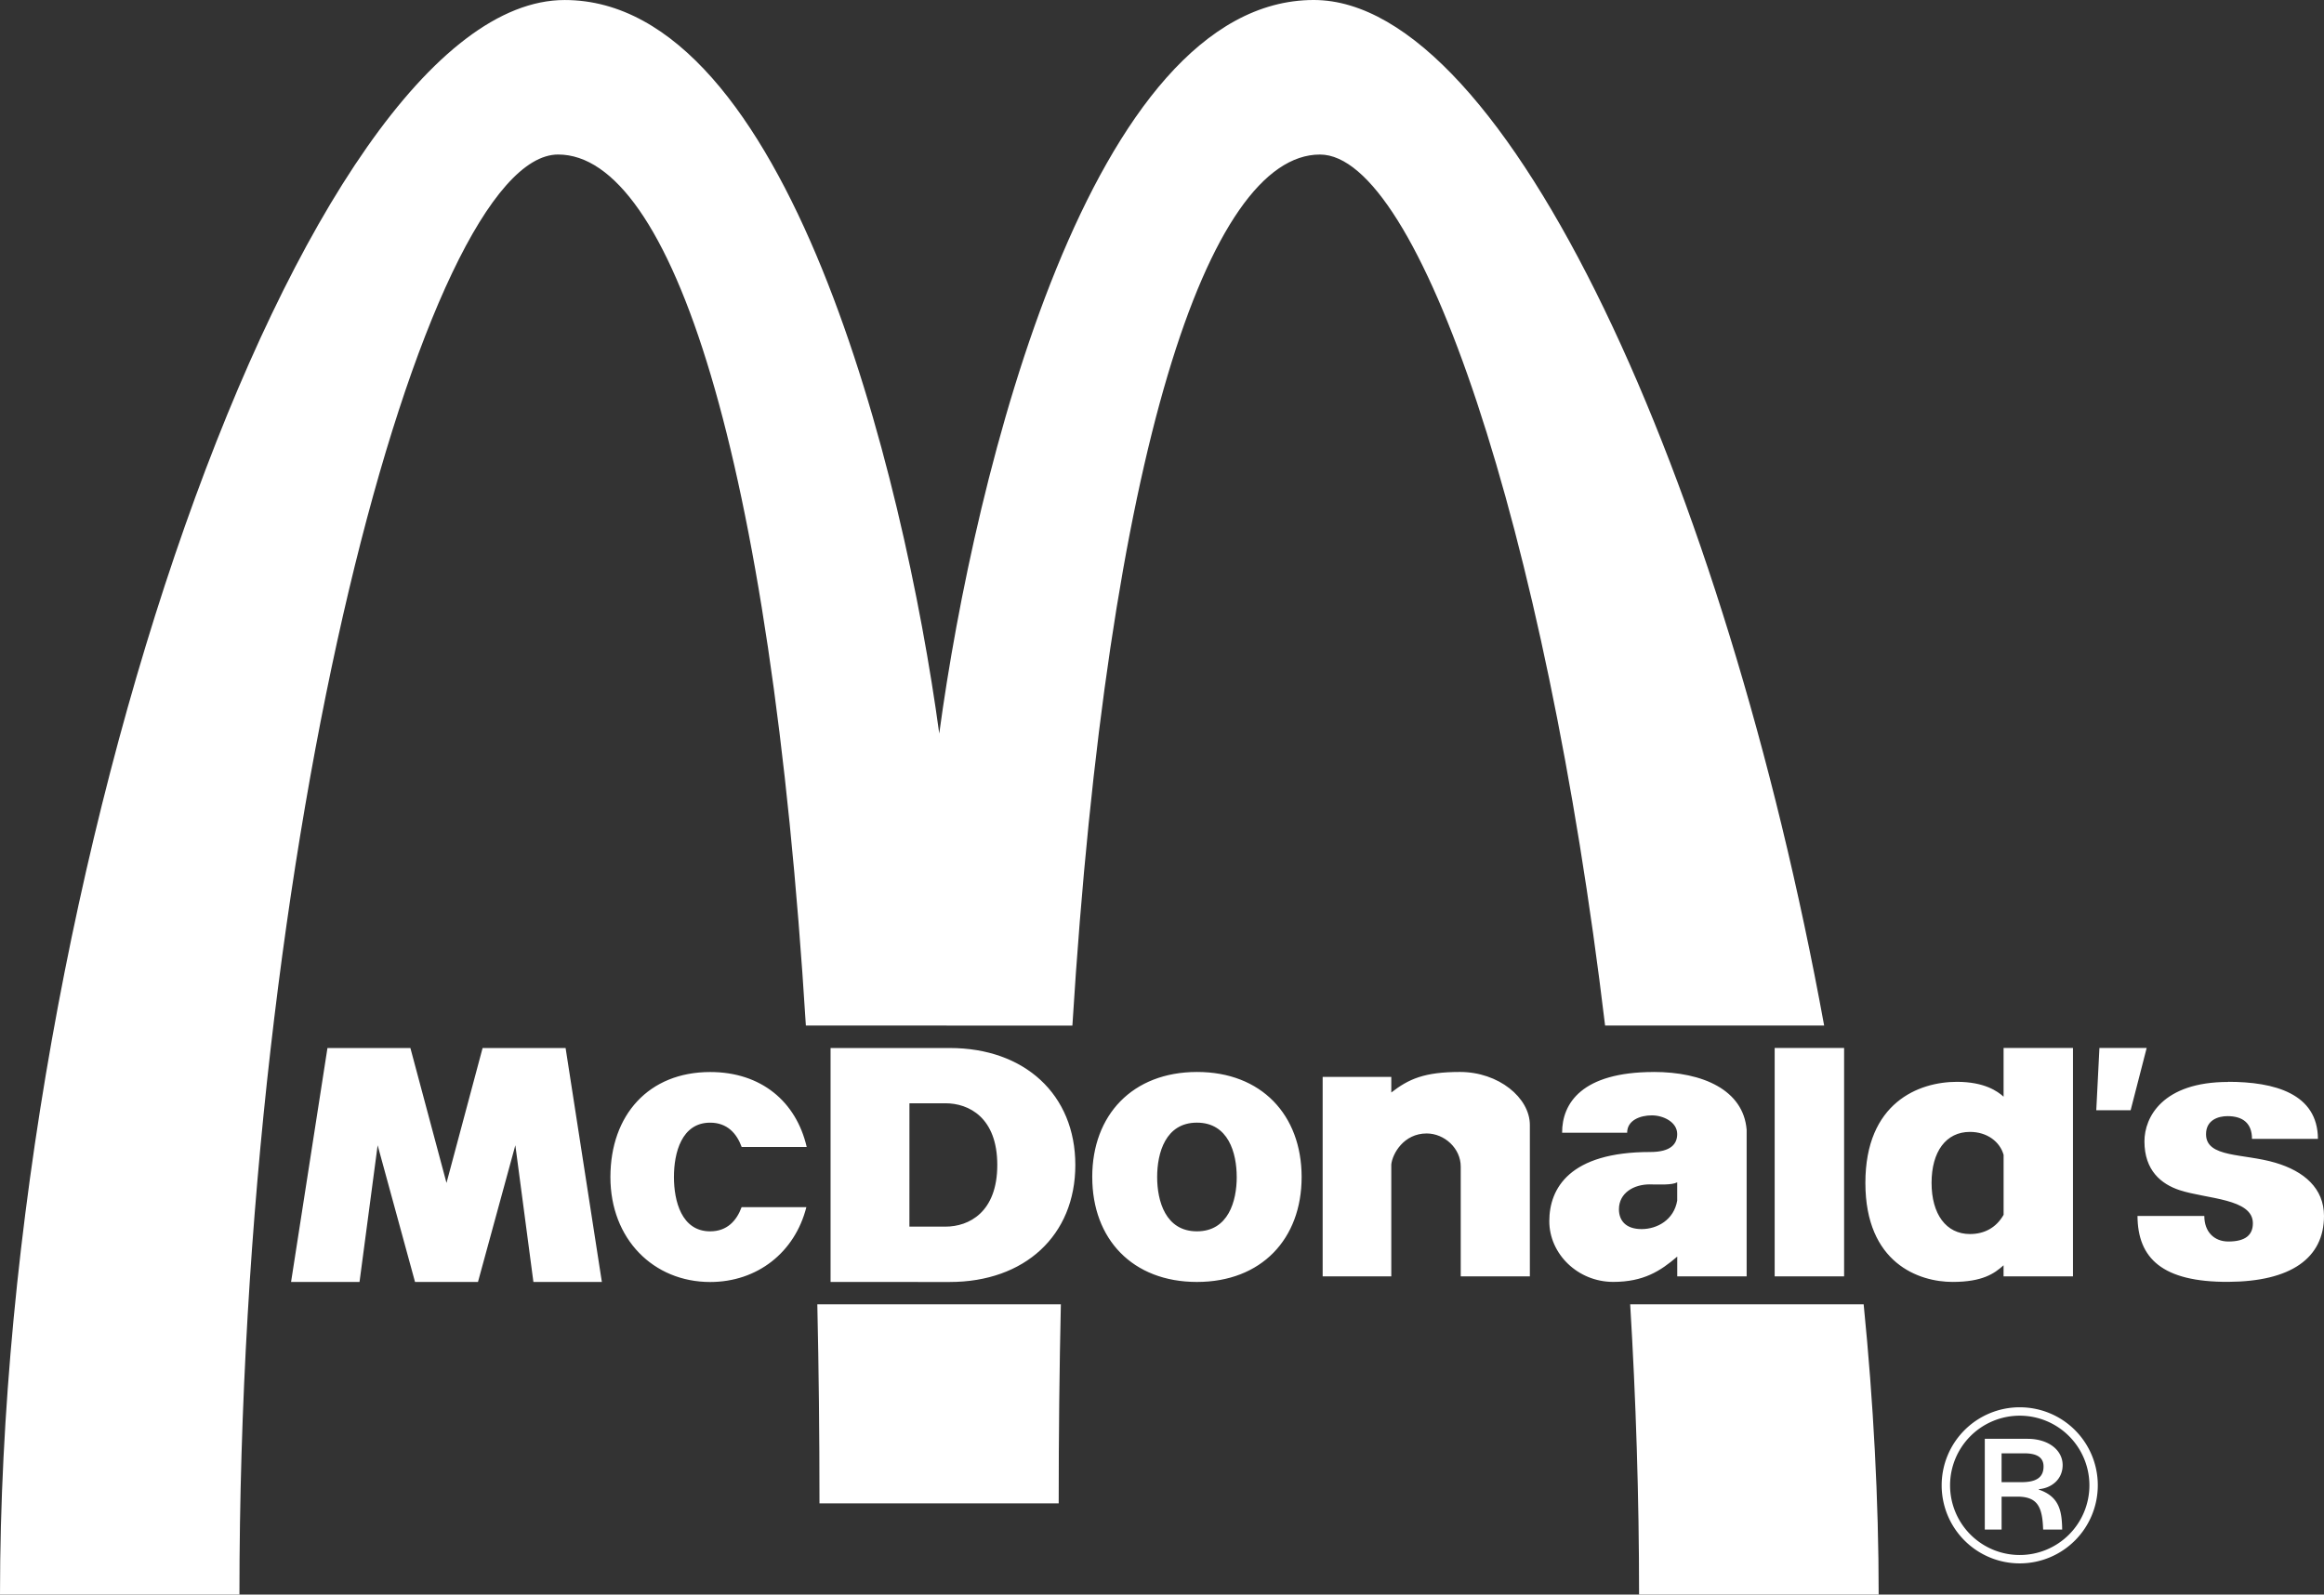 <svg id="Layer_1" data-name="Layer 1" xmlns="http://www.w3.org/2000/svg" viewBox="0 0 2036.95 1397.79"><rect x="0" y="0" width="2036.95" height="1397.79" fill="#333333" stroke="none"/><defs><style>.cls-1{fill:#fff;fill-rule:evenodd;}</style></defs><path class="cls-1" d="M940,899C971.16,396.56,1059.26,135.42,1157,135.45c86.37,0,197.57,325.88,249.91,763.53h192c-87-476.73-278.18-899-447.33-899-195,0-297.26,413.63-328.27,643C792.07,413.58,689.79.07,495.07,0,267.07-.11.22,764.11.07,1397.75H209.93c0-663.9,162.54-1262.32,279.34-1262.32,98.3,0,186.09,261.12,217.13,763.53Z" transform="translate(-0.07 0.02)"/><path class="cls-1" d="M716.44,1143.34q1.88,83.85,1.89,174.46H928q0-90.6,1.9-174.46Z" transform="translate(-0.07 0.02)"/><path class="cls-1" d="M1428.9,1143.34c5,82.92,7.79,168.12,7.79,254.43h210c0-83.22-4.61-168.71-13.15-254.43Z" transform="translate(-0.07 0.02)"/><path class="cls-1" d="M1555.54,918.64h60.86v200.17h-60.86Zm284.64,0h41.41l-14.06,54.59h-30.11l2.76-54.55ZM1953,948.29c40.48,0,78.51,10.22,78.7,50h-57.8c0-13.7-8-19.91-21.48-19.91-8,0-18.82,3.32-18.79,15.87,0,20.81,32.9,16.66,60.86,25,25.11,7.44,42.53,22.42,42.53,46.61,0,37-29.08,57.56-84,57.78-57.6.23-79.26-20.53-79.47-57.78h58.57c0,14.07,8.75,22.42,21.08,22.42,14.8,0,21.48-5.61,21.48-16,0-21.77-40.35-21.21-64.14-29-16.18-5.29-30.9-17.29-30.9-42.77,0-21.3,16-52.1,73.39-52.1ZM706.84,1058.15c-10.09,39.79-43.1,65.6-84.28,65.62-49.71,0-87.53-37.61-87.48-92.06s33.65-92,87.48-92c44.63,0,75.37,25.89,84.58,65.73h-57c-4.36-12-12.75-21.33-27.64-21.34-25.12,0-31.75,26.63-31.74,47.63s6.62,47.63,31.74,47.63c14.83,0,23.2-9.27,27.57-21.18ZM287.08,918.66h72.69l31.65,118.25,31.64-118.25h72.75l31.79,205.09h-60L451.76,1003.9,419,1123.75H363.84L331.07,1003.9l-15.89,119.85h-60Zm932.44,102.1v98.09h-60.16V944h60.16v13.65c15.23-11.85,29-18,60.2-18,33.91,0,61.23,22.66,61.25,46.45v132.74h-60.59v-96.27c0-16-14.3-29-29.87-29-20.07,0-30,17.73-31,27.2Zm536.66-59.45V918.64H1817v200.19h-60.84v-9.72c-8,7.23-18.47,14.59-44.68,14.59-29.51,0-76.41-16.4-76.43-86.82s46.86-88.58,80.23-88.58c24.21,0,35.67,8.35,40.88,13Zm-63.12,75.56c0,27.37,12.71,44.86,33.64,44.86,12.54,0,23-5.47,29.5-16.87v-52.52c-3.24-11.59-14.48-20.14-29.5-20.15C1705.7,992.19,1693.06,1009.5,1693.06,1036.87Zm-735.66-5.15c0-54.37,35.3-92,91.78-92.06s91.73,37.68,91.75,92.06-35.31,92-91.75,92-91.81-37.56-91.76-92Zm126.63,0c0-21-7.27-47.62-34.86-47.64s-34.87,26.63-34.87,47.64,7.27,47.63,34.87,47.63,34.88-26.62,34.88-47.63ZM728,918.66H832.58c65.4,0,110,40.63,110,102.54s-44.56,102.55-110,102.55H728.05V918.66Zm69.15,156.57h31.61c20.48,0,45.41-12.49,45.41-54.07s-24.93-54.06-45.41-54.06H797.18Zm652.29-135.58c43.16,0,78.75,15.85,81.54,50.7v128.48h-60.83V1101.5c-14.8,12.68-29.51,22.18-56.14,22.18-31,0-56-24.5-56-53.23s17.7-60.65,88.5-60.63c18.26,0,23.58-7.19,23.61-15.74,0-10.5-12.12-16.38-22.24-16.38s-21.64,4.23-21.64,15.22h-57c-.09-25.78,17.27-53.17,80.22-53.23Zm-3.4,98.54c-14,0-27,7.5-27,21.87,0,9.3,5.5,17.33,19.86,17.33,13.74,0,28.39-8.15,31.21-25v-16c-4.66,2.53-15.15,1.84-24,1.84Z" transform="translate(-0.07 0.02)"/><path class="cls-1" d="M1739.71,1261.23h37.4c18.49,0,30.83,9.94,30.83,23.06,0,12.14-9.36,20.09-20.87,21.09v.39c17.68,6,20.26,18.3,20.46,35h-16.69c-.61-20.09-5-28.85-22.67-28.85h-13.73v28.85h-14.73v-79.54Zm14.71,38h17.51c13.74,0,19.27-4.77,19.27-13.74,0-6.75-4.15-11.54-16.89-11.54h-19.89Zm15.92-65.63a68.28,68.28,0,0,1,68.41,68.15h0v.26a68.42,68.42,0,1,1-68.67-68.42Zm0,129.48a61.06,61.06,0,1,0-61.06-61.06,61.06,61.06,0,0,0,61.06,61.06Z" transform="translate(-0.07 0.02)"/></svg>